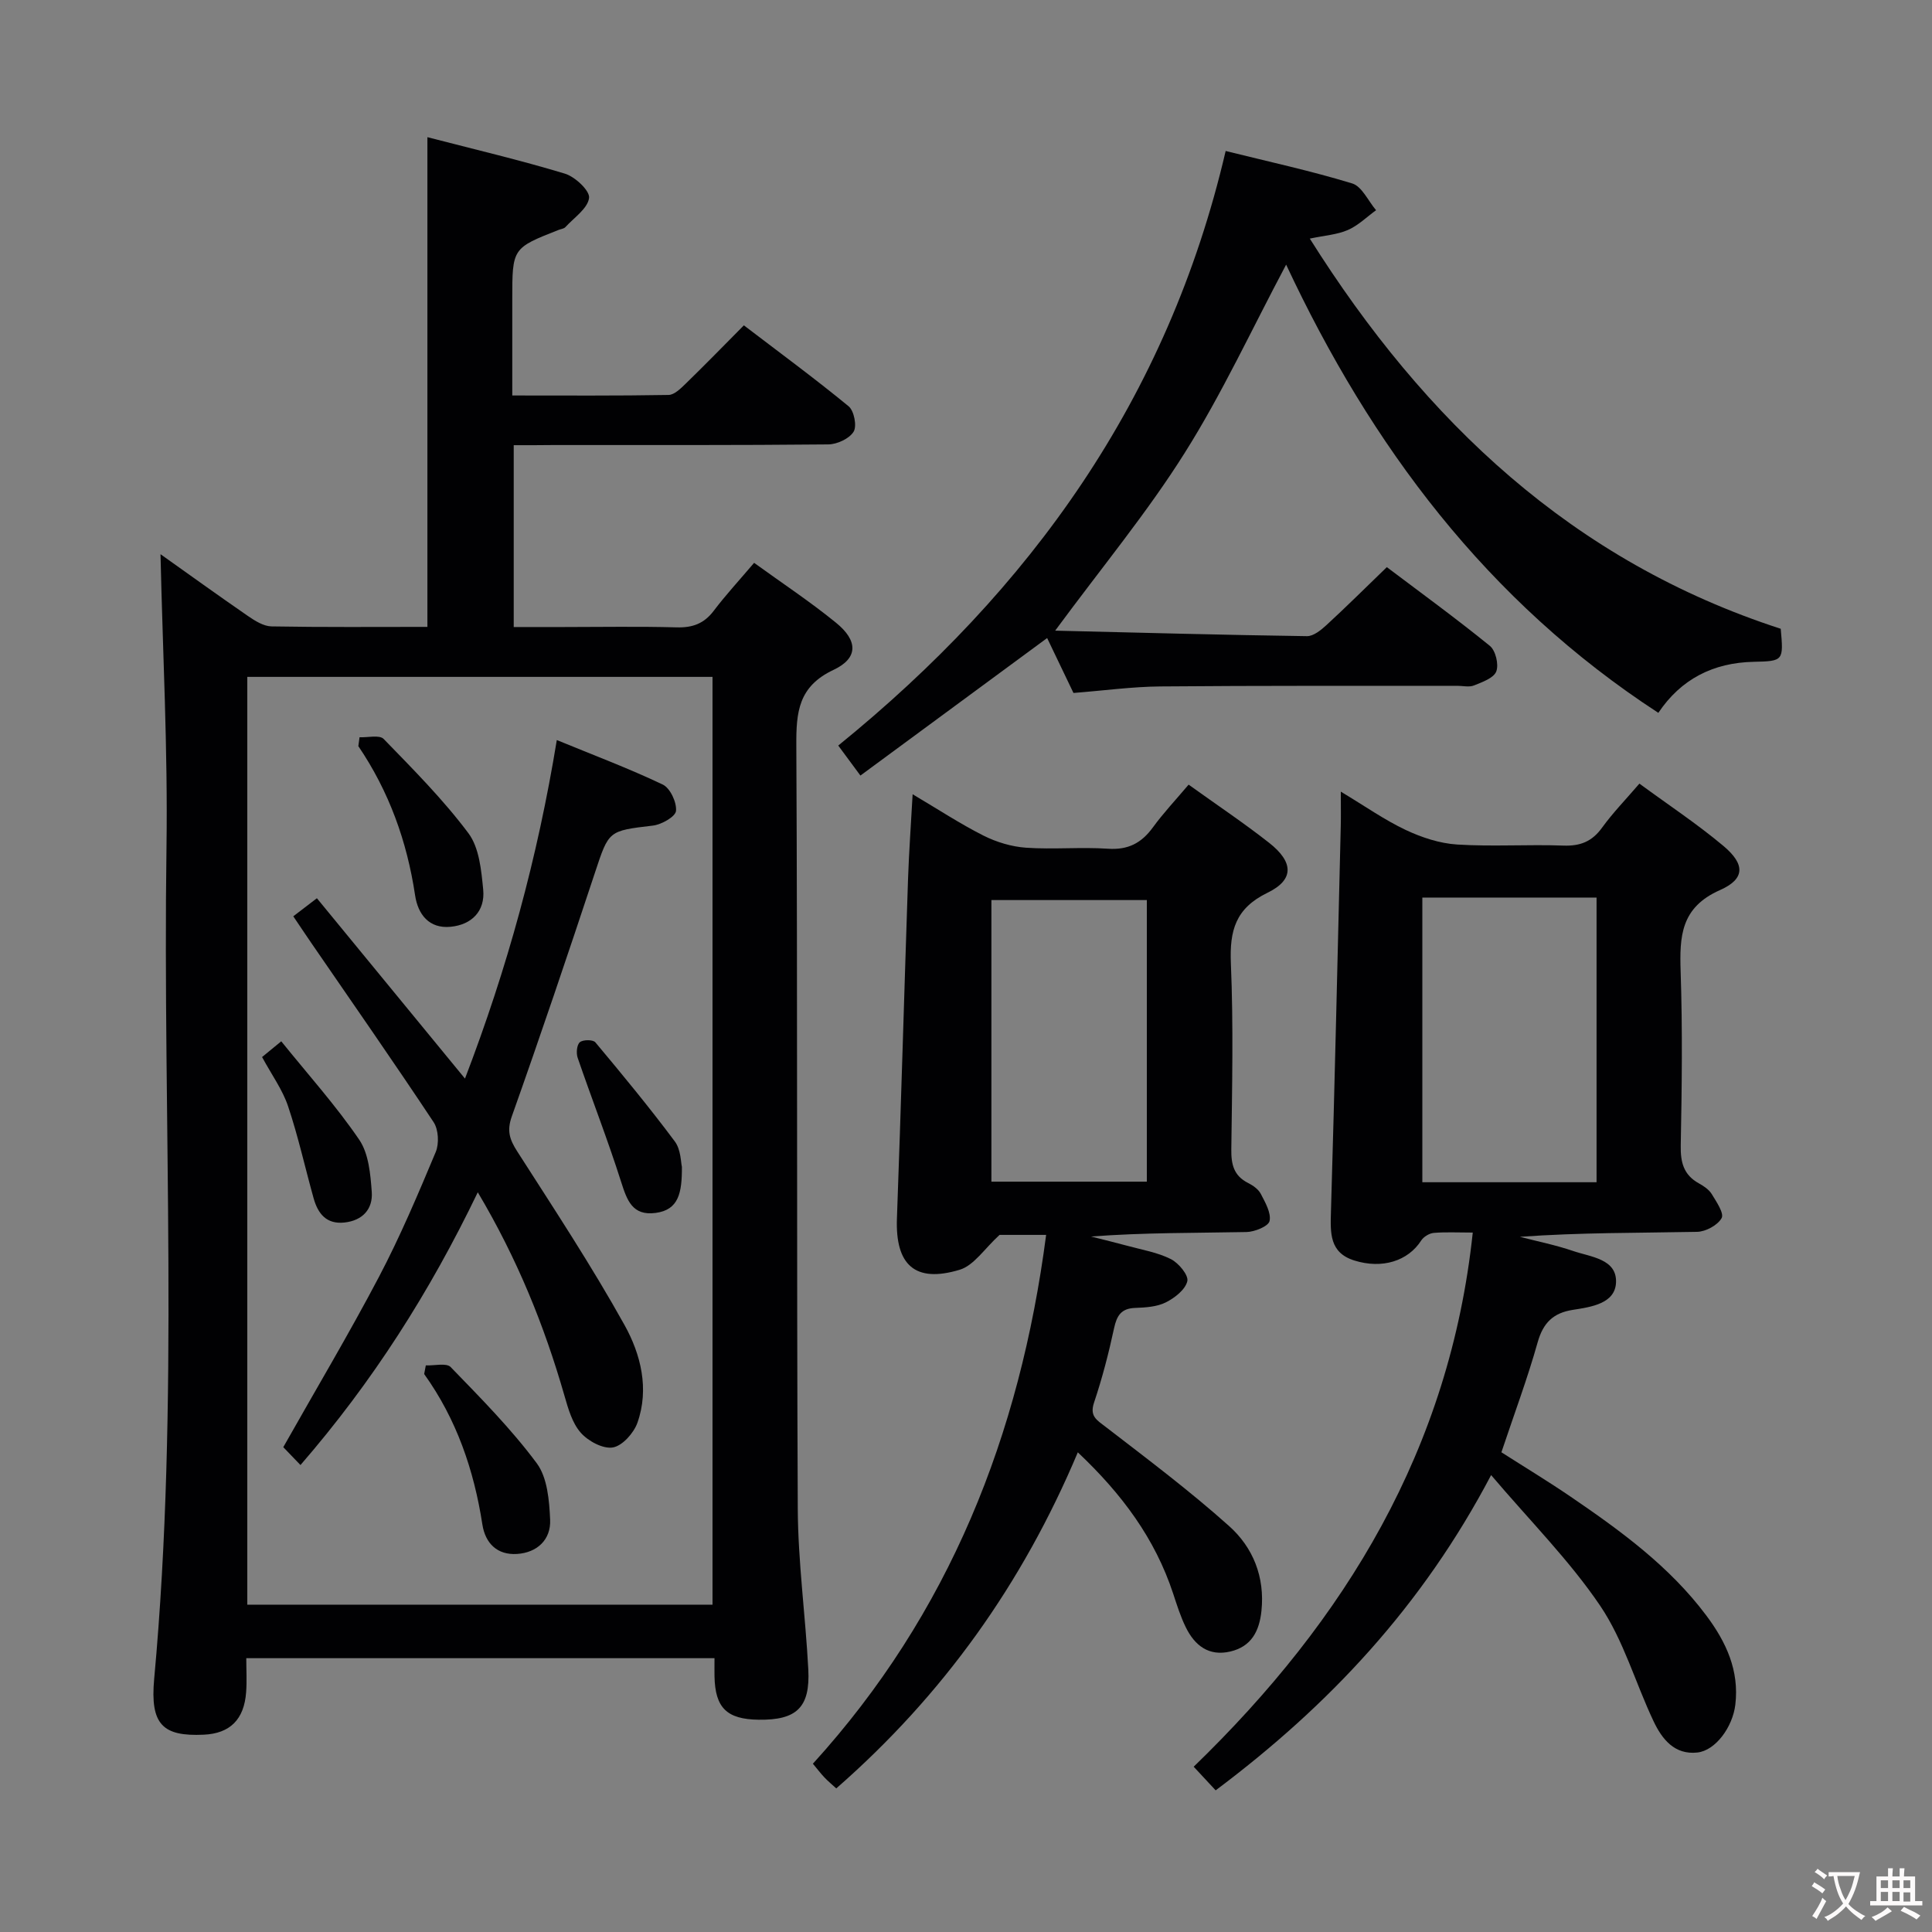 <svg enable-background="new 0 0 400 400" viewBox="0 0 400 400" xmlns="http://www.w3.org/2000/svg"><rect x="0" y="0" width="400" height="400" fill="#808080" stroke="none"/><g fill="#010103"><path d="m106.36 92.17v37.65h10.24c7.83 0 15.67-.15 23.49.07 3.29.09 5.67-.77 7.68-3.43 2.5-3.3 5.32-6.35 8.36-9.93 5.81 4.21 11.61 8.04 16.97 12.41 4.56 3.71 4.62 7.33-.53 9.75-7.28 3.43-7.74 8.73-7.7 15.64.27 52.65.05 105.31.3 157.97.05 11.11 1.6 22.21 2.18 33.34.41 7.87-2.41 10.52-10.28 10.41-6.6-.09-9.01-2.46-9.14-8.99-.02-1.14 0-2.28 0-3.75-32.37 0-64.42 0-96.94 0 0 2.45.14 4.75-.03 7.02-.41 5.69-3.35 8.57-8.78 8.82-8.46.39-11.13-2.07-10.26-11.55 5.28-57.36 1.73-114.83 2.55-172.25.29-20.2-.79-40.43-1.24-60.61 5.69 4.04 11.87 8.5 18.14 12.82 1.44.99 3.21 2.1 4.85 2.13 10.65.19 21.3.1 32.27.1 0-33.75 0-67.24 0-101.39 9.64 2.5 19.14 4.73 28.46 7.55 2.12.64 5.21 3.55 5.01 5.04-.29 2.19-3.11 4.07-4.9 6.03-.3.33-.9.39-1.37.57-9.63 3.78-9.63 3.78-9.63 14.41v19.88c11.13 0 21.75.08 32.36-.11 1.2-.02 2.53-1.35 3.54-2.33 3.93-3.82 7.76-7.75 12.05-12.08 7.32 5.59 14.66 10.98 21.68 16.75 1.14.93 1.76 4.1 1.04 5.27-.89 1.44-3.41 2.61-5.24 2.63-18.99.19-37.99.12-56.99.13-2.61.04-5.24.03-8.14.03zm-55.16 47.97v192.09h96.32c0-64.25 0-128.14 0-192.09-32.22 0-64.02 0-96.32 0z"/><path d="m304.92 255.19c-3.14 0-5.63-.14-8.08.07-.92.08-2.1.8-2.6 1.58-2.71 4.22-8.04 5.95-13.85 4.13-5.16-1.62-4.96-5.7-4.83-10.11.79-26.61 1.38-53.22 2.03-79.83.05-1.97.01-3.95.01-7.13 5.03 3.02 9.05 5.86 13.43 7.93 3.31 1.56 7.04 2.79 10.66 3.02 7.3.46 14.66-.05 21.98.22 3.51.13 5.95-.84 8.02-3.71 2.22-3.07 4.89-5.81 7.73-9.12 5.98 4.39 11.94 8.33 17.38 12.89 4.5 3.77 4.57 6.82-.69 9.15-8.14 3.6-8.39 9.58-8.15 16.88.4 11.98.25 23.99.02 35.98-.07 3.5.59 6.12 3.77 7.87 1 .55 2.09 1.29 2.66 2.23.96 1.58 2.59 3.97 2.03 4.96-.82 1.47-3.28 2.8-5.07 2.84-12.15.24-24.31.13-36.69 1.03 3.69.96 7.45 1.71 11.04 2.94 3.63 1.24 9.06 1.63 8.86 6.51-.18 4.38-5.15 5.08-8.92 5.67-4.07.63-6.17 2.67-7.31 6.74-2.11 7.5-4.85 14.82-7.5 22.75 4.71 3.01 9.64 5.99 14.39 9.23 10.33 7.05 20.42 14.39 28.03 24.56 4.1 5.48 6.86 11.38 6.01 18.48-.56 4.63-4.1 9.48-7.86 9.89-4.75.52-7.33-2.8-9.08-6.5-3.76-7.94-6.19-16.71-11.03-23.87-6.35-9.39-14.51-17.55-22.59-27.07-14.26 27.13-33.56 47.68-57.03 65.27-1.48-1.59-2.87-3.09-4.55-4.89 31.5-30.49 53.02-65.82 57.78-110.59zm25.63-10.42c0-19.87 0-39.4 0-58.94-12.29 0-24.18 0-36.07 0v58.94z"/><path d="m246.09 162.45c5.89 4.23 11.43 7.93 16.65 12.03 5.09 3.99 5.25 7.65-.29 10.34-6.68 3.24-7.89 7.86-7.61 14.64.54 12.8.25 25.65.09 38.47-.04 3.12.49 5.49 3.47 6.99 1.01.51 2.13 1.29 2.63 2.25.92 1.78 2.18 3.94 1.82 5.63-.23 1.08-3.08 2.25-4.78 2.28-10.65.21-21.31.1-32.18.93 2.51.64 5.03 1.24 7.52 1.92 3.03.83 6.24 1.36 9 2.75 1.61.81 3.71 3.34 3.41 4.58-.41 1.75-2.62 3.47-4.46 4.39-1.85.92-4.19 1.06-6.33 1.14-2.91.1-3.81 1.6-4.38 4.23-1.11 5.17-2.45 10.33-4.13 15.34-.96 2.85.51 3.61 2.37 5.04 8.67 6.68 17.45 13.27 25.59 20.56 4.94 4.42 7.42 10.52 6.69 17.55-.44 4.23-2.1 7.4-6.45 8.42-4.47 1.05-7.38-1.27-9.22-5.03-1.09-2.22-1.84-4.62-2.62-6.99-3.74-11.34-10.57-20.58-19.73-29.22-11.44 27.19-27.89 50.24-50.01 69.58-.83-.76-1.68-1.46-2.43-2.25-.78-.82-1.46-1.72-2.41-2.86 28.24-31.06 42.87-67.97 48.29-109.49-3.79 0-7.32 0-9.64 0-3.12 2.84-5.3 6.33-8.26 7.22-9.26 2.8-13.34-1.01-12.99-10.63.86-23.43 1.51-46.88 2.3-70.31.19-5.57.6-11.13.95-17.51 5.3 3.14 9.85 6.13 14.68 8.57 2.69 1.35 5.81 2.29 8.8 2.5 5.64.39 11.34-.17 16.98.21 4.15.28 6.91-1.17 9.27-4.4 2.16-2.97 4.67-5.63 7.41-8.87zm-40.83 82.2h32.18c0-19.7 0-39.04 0-58.3-10.94 0-21.49 0-32.18 0z"/><path d="m218.46 130.57c18.01.43 35.07.9 52.13 1.14 1.36.02 2.94-1.28 4.08-2.33 4.04-3.72 7.94-7.59 12.46-11.96 6.96 5.25 14.3 10.59 21.33 16.3 1.19.97 1.88 3.85 1.33 5.29-.52 1.37-2.89 2.21-4.6 2.9-1 .41-2.3.08-3.47.08-20.49.02-40.99-.05-61.48.13-5.8.05-11.59.85-17.99 1.35-1.69-3.53-3.6-7.5-5.45-11.37-12.86 9.47-25.54 18.81-38.66 28.47-1.76-2.38-3.08-4.17-4.59-6.21 39.8-32.3 68.24-71.75 80.21-123.1 8.73 2.17 17.57 4.09 26.2 6.72 2.02.62 3.31 3.63 4.94 5.54-1.93 1.4-3.7 3.17-5.84 4.1-2.23.97-4.8 1.13-7.88 1.78 23.86 37.92 54.5 66.84 97.5 80.78.59 6.61.59 6.71-5.6 6.84-8.37.18-15.05 3.57-19.74 10.57-35.5-23.13-59.48-55.25-77.06-92.8-7.14 13.43-13.26 26.7-20.98 38.95-7.75 12.34-17.12 23.64-26.84 36.83z"/><path d="m115.28 153.22c7.61 3.13 14.91 5.87 21.93 9.21 1.54.73 2.92 3.68 2.75 5.46-.11 1.19-2.99 2.83-4.78 3.04-9.27 1.1-9.11 1.02-12.02 9.8-5.58 16.86-11.26 33.69-17.2 50.42-1.06 2.98-.44 4.78 1.11 7.21 7.61 11.88 15.39 23.67 22.24 35.99 3.35 6.03 5.15 13.19 2.66 20.22-.76 2.14-3.12 4.78-5.09 5.11-2.04.34-5.11-1.31-6.64-3.05-1.76-1.99-2.6-4.96-3.37-7.64-4.17-14.54-9.8-28.43-17.95-42.14-9.94 20.64-21.74 39.2-36.71 56.47-1.37-1.42-2.59-2.7-3.56-3.7 6.82-12.08 13.62-23.49 19.8-35.24 4.4-8.37 8.1-17.12 11.76-25.86.73-1.74.58-4.65-.43-6.18-8.27-12.47-16.84-24.75-25.31-37.08-1.22-1.77-2.4-3.56-3.75-5.55 1.64-1.25 3.06-2.33 4.89-3.74 10.14 12.35 20.13 24.52 30.66 37.34 8.74-22.8 15.02-45.67 19.01-70.09z"/><path d="m74.44 152.64c1.7.08 4.12-.54 4.99.35 6.1 6.28 12.33 12.54 17.56 19.53 2.24 3 2.66 7.67 3.05 11.66.43 4.46-2.38 7.28-6.75 7.7-4.44.43-6.76-2.55-7.35-6.52-1.67-11.16-5.39-21.5-11.75-30.88.08-.61.16-1.23.25-1.84z"/><path d="m88.16 282.69c1.76.08 4.26-.57 5.15.35 6.2 6.4 12.52 12.78 17.81 19.9 2.22 2.98 2.6 7.72 2.78 11.7.18 4.12-2.67 6.82-6.86 7.09-4.08.26-6.56-2.19-7.17-6.1-1.74-11.26-5.34-21.79-12.05-31.15.12-.6.23-1.2.34-1.79z"/><path d="m54.26 218.85c1.16-.95 2.15-1.77 3.97-3.26 5.53 6.86 11.31 13.29 16.14 20.37 1.97 2.89 2.33 7.14 2.6 10.83.25 3.51-1.87 5.91-5.66 6.32-3.74.4-5.48-1.84-6.37-4.99-1.78-6.36-3.2-12.84-5.3-19.09-1.14-3.41-3.36-6.45-5.38-10.18z"/><path d="m141.18 241.58c.03 5.39-.67 8.91-5.42 9.54-4.84.65-5.94-2.61-7.17-6.45-2.74-8.63-6.05-17.09-8.99-25.66-.33-.97-.19-2.68.45-3.23s2.73-.56 3.21.02c5.63 6.73 11.22 13.5 16.46 20.53 1.27 1.71 1.24 4.39 1.46 5.25z"/></g><path d="m377.9 391.2c-.2.3-.4.5-.6.8-.7-.6-1.4-1-2.2-1.5.2-.3.4-.5.5-.8.6.4 1.4.8 2.3 1.5zm-1.8 6.1c-.2-.2-.5-.4-.9-.6.4-.6.8-1.2 1.2-1.9s.7-1.3.9-1.9c.3.3.5.5.8.7-.7 1.3-1.4 2.6-2 3.7zm2.2-9c-.3.3-.5.5-.6.8-.6-.6-1.3-1.1-2-1.5.3-.3.5-.5.6-.7.6.5 1.3.9 2 1.4zm.3.2v-.9h2 4.5c-.3 1.3-.6 2.5-1 3.6s-.9 2.1-1.4 3c.4.5 1 1 1.6 1.4s1.2.8 1.9 1.1c-.3.2-.5.4-.8.8-.4-.3-1-.7-1.6-1.2s-1.2-1.1-1.6-1.6c-.5.6-1.1 1.1-1.7 1.6s-1.4.9-2.1 1.4c-.1-.3-.3-.5-.7-.8.6-.2 1.2-.5 1.9-1s1.4-1.1 2-1.8c-.5-.8-.9-1.6-1.2-2.5s-.6-2-.8-3.2c-.4.1-.7.1-1 .1zm2.5 2.7c.3 1 .7 1.7 1 2.2.3-.5.6-1.1 1-2s.6-1.9.9-3h-3.2-.4c.1.9.3 1.8.7 2.8z" fill="#fcfafa"/><path d="m396.5 388.5v1.5 3.6h1.5v.9c-.4 0-1 0-1.7 0h-7.9c-.5 0-.9 0-1.2 0v-.9h1.3v-3.5c0-.7 0-1.2 0-1.6h2.4c0-.8 0-1.4 0-1.7h1c0 .3-.1.8-.1 1.7h1.5c0-.8 0-1.4 0-1.7h1c0 .3-.1.9-.1 1.7zm-8.2 9.2c-.2-.3-.5-.5-.8-.8.8-.3 1.4-.6 1.9-.9s1-.7 1.4-1.1c.3.3.6.5.9.8-1.6 1-2.8 1.6-3.4 2zm2.6-6.8v-1.6h-1.5v1.6zm0 2.7v-1.9h-1.5v1.9zm2.4-2.7v-1.6h-1.5v1.6zm0 2.7v-1.9h-1.5v1.9zm.2 2 .7-.8c.4.2.9.5 1.6.8s1.3.7 1.8 1c-.3.3-.5.5-.8.8-.4-.3-1.5-1-3.3-1.8zm2-4.7v-1.6h-1.4v1.6zm0 2.8v-1.9h-1.4v1.9z" fill="#fcfafa"/></svg>